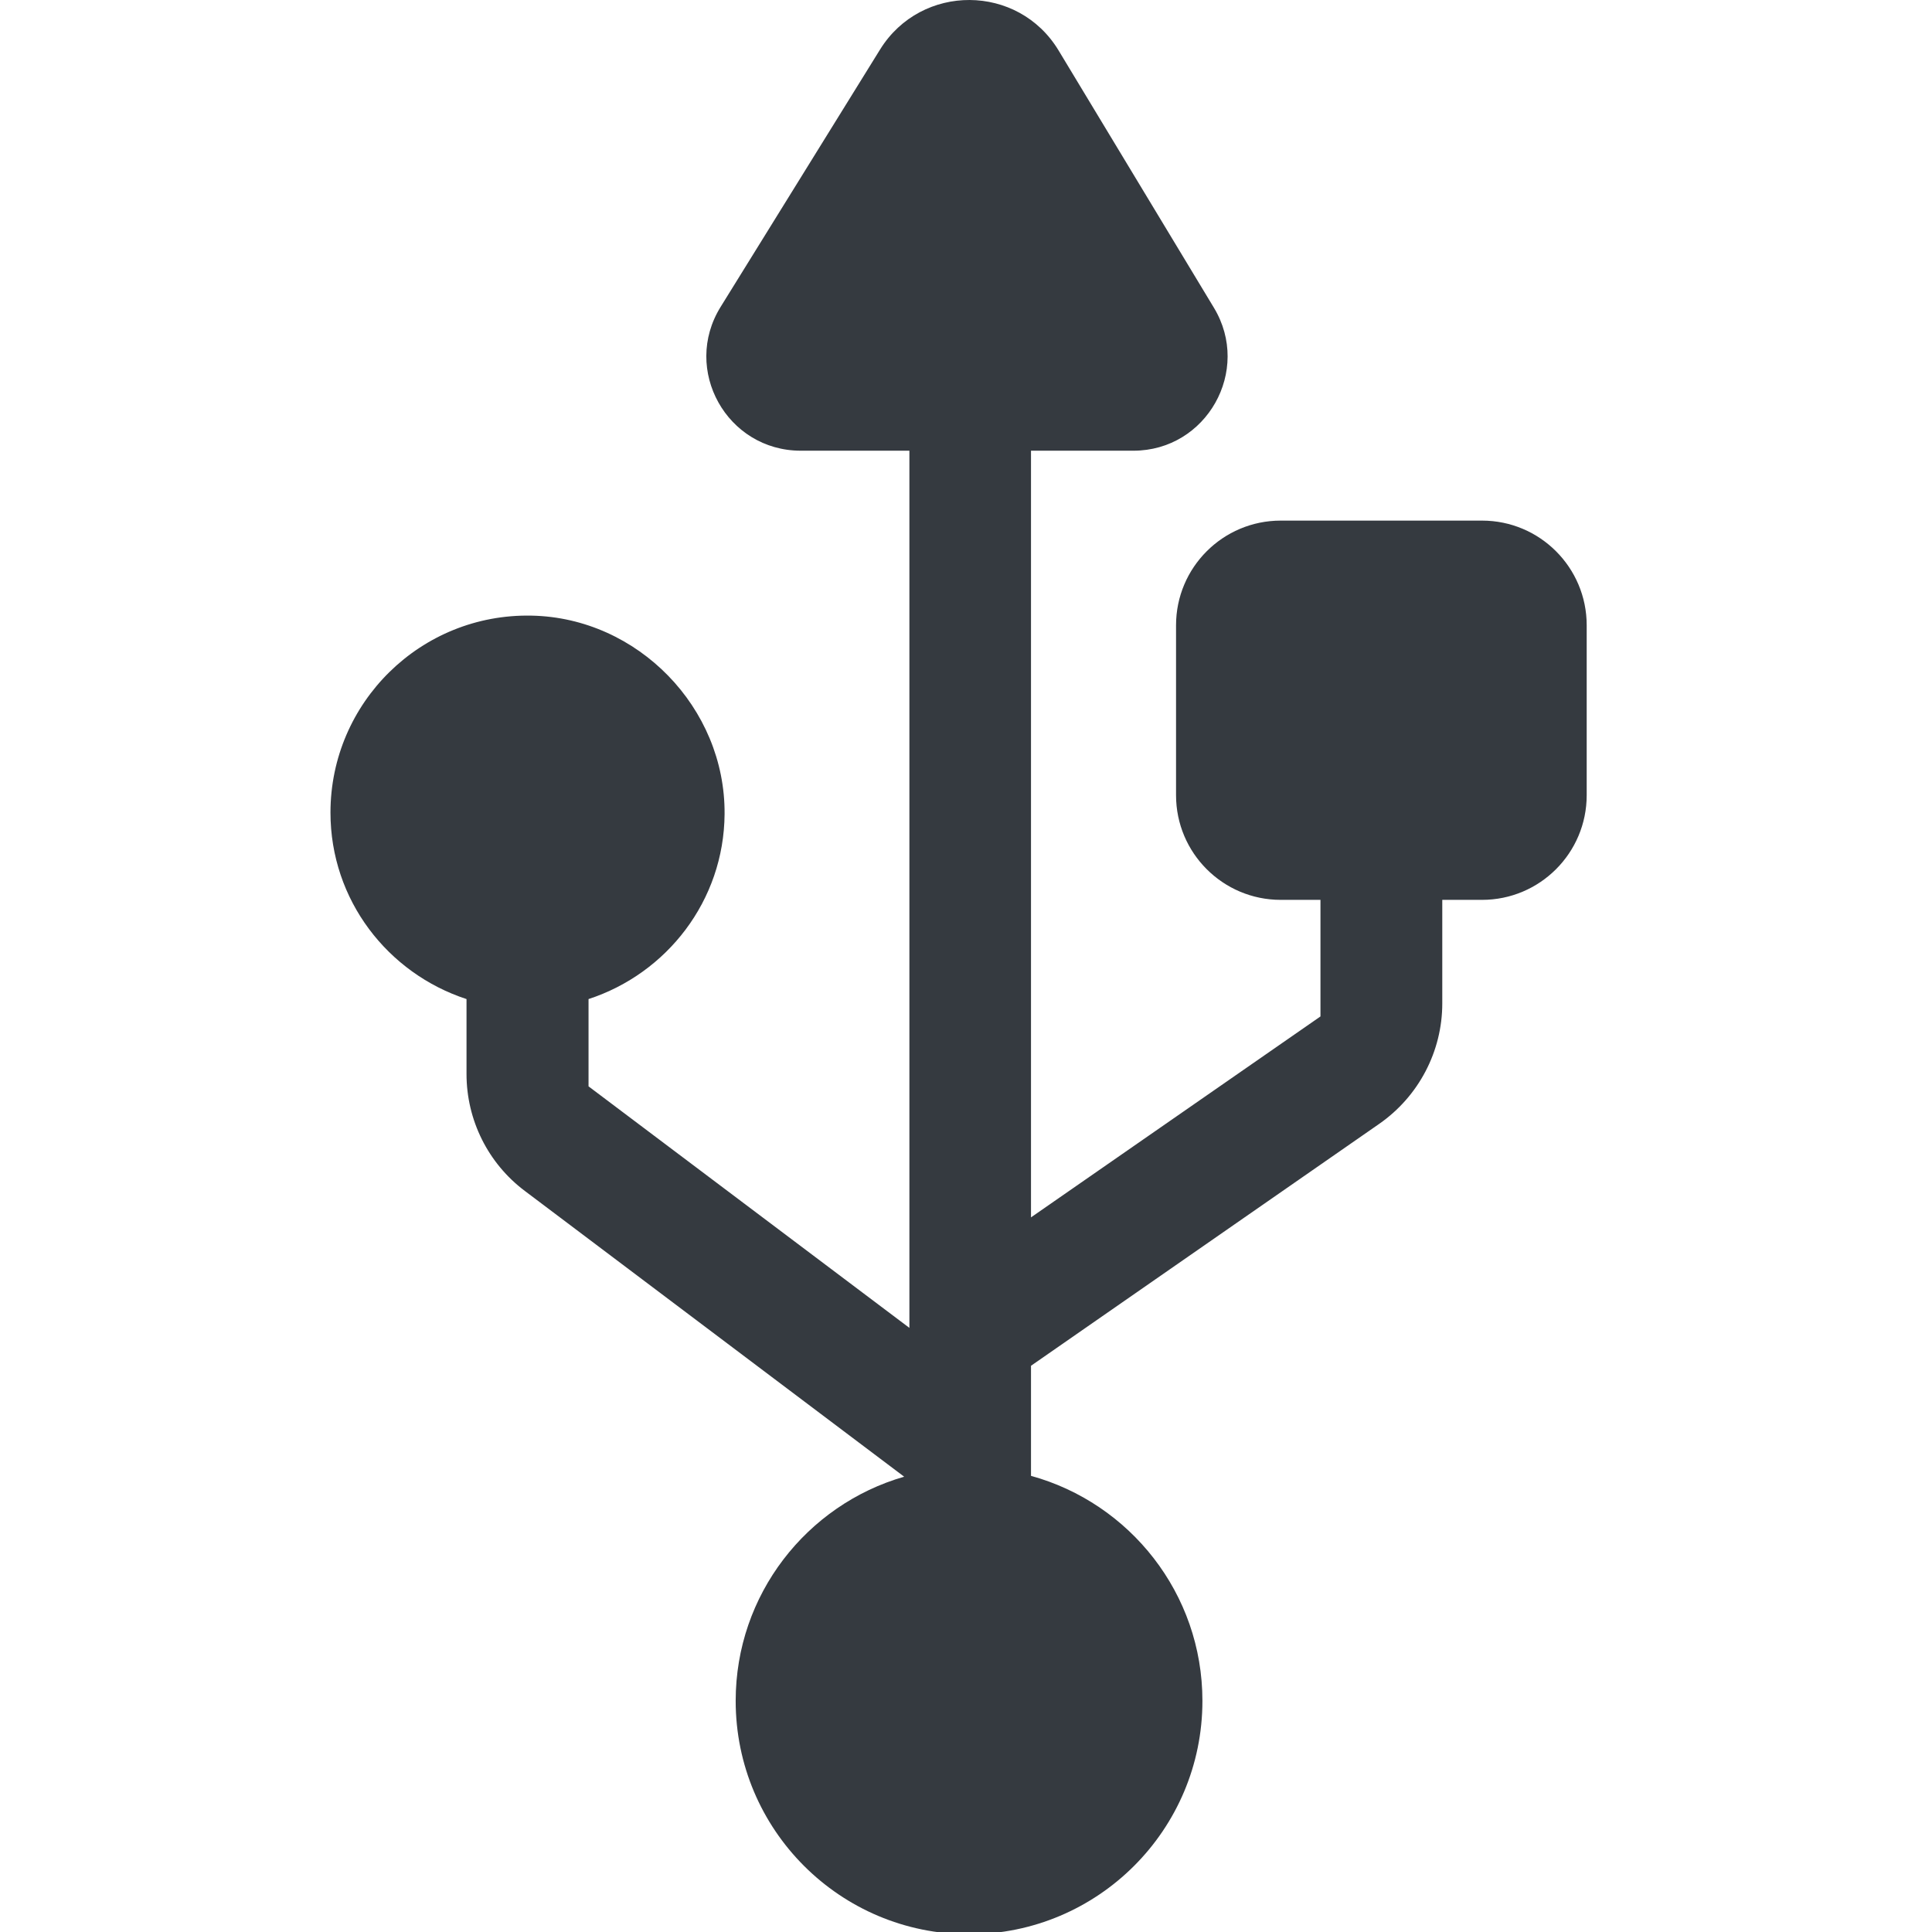 <?xml version="1.0" encoding="UTF-8" standalone="no"?>
<!-- Generator: Adobe Illustrator 16.0.0, SVG Export Plug-In . SVG Version: 6.00 Build 0)  -->

<svg
   xmlns:dc="http://purl.org/dc/elements/1.1/"
   xmlns:cc="http://creativecommons.org/ns#"
   xmlns:rdf="http://www.w3.org/1999/02/22-rdf-syntax-ns#"
   xmlns:svg="http://www.w3.org/2000/svg"
   xmlns="http://www.w3.org/2000/svg"
   xmlns:sodipodi="http://sodipodi.sourceforge.net/DTD/sodipodi-0.dtd"
   xmlns:inkscape="http://www.inkscape.org/namespaces/inkscape"
   version="1.1"
   id="Capa_1"
   x="0px"
   y="0px"
   width="24"
   height="24"
   viewBox="0 0 24 24"
   xml:space="preserve"
   inkscape:version="0.91 r13725"
   sodipodi:docname="serialport24.svg"
   inkscape:export-filename="/Users/zefal/Development/Universal-G-Code-Sender/ugs-platform/ugs-platform-ugscore/src/main/resources/resources/icons/serialport.png"
   inkscape:export-xdpi="1.5582072"
   inkscape:export-ydpi="1.5582072"><defs
     id="defs39" /><sodipodi:namedview
     pagecolor="#ffffff"
     bordercolor="#666666"
     borderopacity="1"
     objecttolerance="10"
     gridtolerance="10"
     guidetolerance="10"
     inkscape:pageopacity="0"
     inkscape:pageshadow="2"
     inkscape:window-width="927"
     inkscape:window-height="703"
     id="namedview37"
     showgrid="false"
     inkscape:zoom="5.8982004"
     inkscape:cx="-11.425672"
     inkscape:cy="2.7179792"
     inkscape:window-x="0"
     inkscape:window-y="0"
     inkscape:window-maximized="0"
     inkscape:current-layer="Capa_1" /><g
     id="g3"
     style="fill:#353a40;fill-opacity:1"
     transform="matrix(0.026,0,0,0.026,-0.106,6.9473265e-6)"><path
       d="m 350.27,388.938 c 0.399,-50.8 -41.5,-93.8 -92.2,-94.8 -52.9,-1.101 -96.1,41.5 -96.1,94.1 0,41.801 27.4,76.801 65,89.101 l 0,35.8 c 0,22 10.3,42.7 27.9,55.9 l 181.2,136.5 c -46.5,13.399 -80.5,56.3 -80.5,107.1 0,61.6 49.9,111.5 111.5,111.5 61.6,0 111.5,-49.9 111.5,-111.5 0,-51.3 -34.699,-94.5 -81.9,-107.5 l 0,-52.6 166.4,-115.601 c 18.801,-13.1 30.1,-34.6 30.1,-57.5 l 0,-49.5 19,0 c 27.602,0 50,-22.399 50,-50 l 0,-81.2 c 0,-27.6 -22.398,-50 -50,-50 l -96.2,0 c -27.6,0 -50,22.4 -50,50 l 0,81.2 c 0,27.601 22.4,50 50,50 l 19,0 0,55.7 -138.301,96 0,-366.3 48.9,0 c 35,0 56.6,-38.301 38.5,-68.301 L 509.87,24.138 c -19.301,-32 -65.6,-32.2 -85.3,-0.5 l -76.2,123 c -18.6,30 3,68.7 38.3,68.7 l 51.9,0 0,419.1 -153.3,-115.399 0,-41.7 c 37.399,-12.201 64.7,-47.001 65,-88.401 z"
       id="path5"
       style="fill:#353a40;fill-opacity:1"
       inkscape:connector-curvature="0" /></g><g
     id="g7"
     transform="matrix(0.026,0,0,0.026,-0.106,6.9473265e-6)"
     style="fill:#353a40;fill-opacity:1" /><g
     id="g9"
     transform="matrix(0.026,0,0,0.026,-0.106,6.9473265e-6)"
     style="fill:#353a40;fill-opacity:1" /><g
     id="g11"
     transform="matrix(0.026,0,0,0.026,-0.106,6.9473265e-6)"
     style="fill:#353a40;fill-opacity:1" /><g
     id="g13"
     transform="matrix(0.026,0,0,0.026,-0.106,6.9473265e-6)"
     style="fill:#353a40;fill-opacity:1" /><g
     id="g15"
     transform="matrix(0.026,0,0,0.026,-0.106,6.9473265e-6)"
     style="fill:#353a40;fill-opacity:1" /><g
     id="g17"
     transform="matrix(0.026,0,0,0.026,-0.106,6.9473265e-6)"
     style="fill:#353a40;fill-opacity:1" /><g
     id="g19"
     transform="matrix(0.026,0,0,0.026,-0.106,6.9473265e-6)"
     style="fill:#353a40;fill-opacity:1" /><g
     id="g21"
     transform="matrix(0.026,0,0,0.026,-0.106,6.9473265e-6)"
     style="fill:#353a40;fill-opacity:1" /><g
     id="g23"
     transform="matrix(0.026,0,0,0.026,-0.106,6.9473265e-6)"
     style="fill:#353a40;fill-opacity:1" /><g
     id="g25"
     transform="matrix(0.026,0,0,0.026,-0.106,6.9473265e-6)"
     style="fill:#353a40;fill-opacity:1" /><g
     id="g27"
     transform="matrix(0.026,0,0,0.026,-0.106,6.9473265e-6)"
     style="fill:#353a40;fill-opacity:1" /><g
     id="g29"
     transform="matrix(0.026,0,0,0.026,-0.106,6.9473265e-6)"
     style="fill:#353a40;fill-opacity:1" /><g
     id="g31"
     transform="matrix(0.026,0,0,0.026,-0.106,6.9473265e-6)"
     style="fill:#353a40;fill-opacity:1" /><g
     id="g33"
     transform="matrix(0.026,0,0,0.026,-0.106,6.9473265e-6)"
     style="fill:#353a40;fill-opacity:1" /><g
     id="g35"
     transform="matrix(0.026,0,0,0.026,-0.106,6.9473265e-6)"
     style="fill:#353a40;fill-opacity:1" /></svg>
